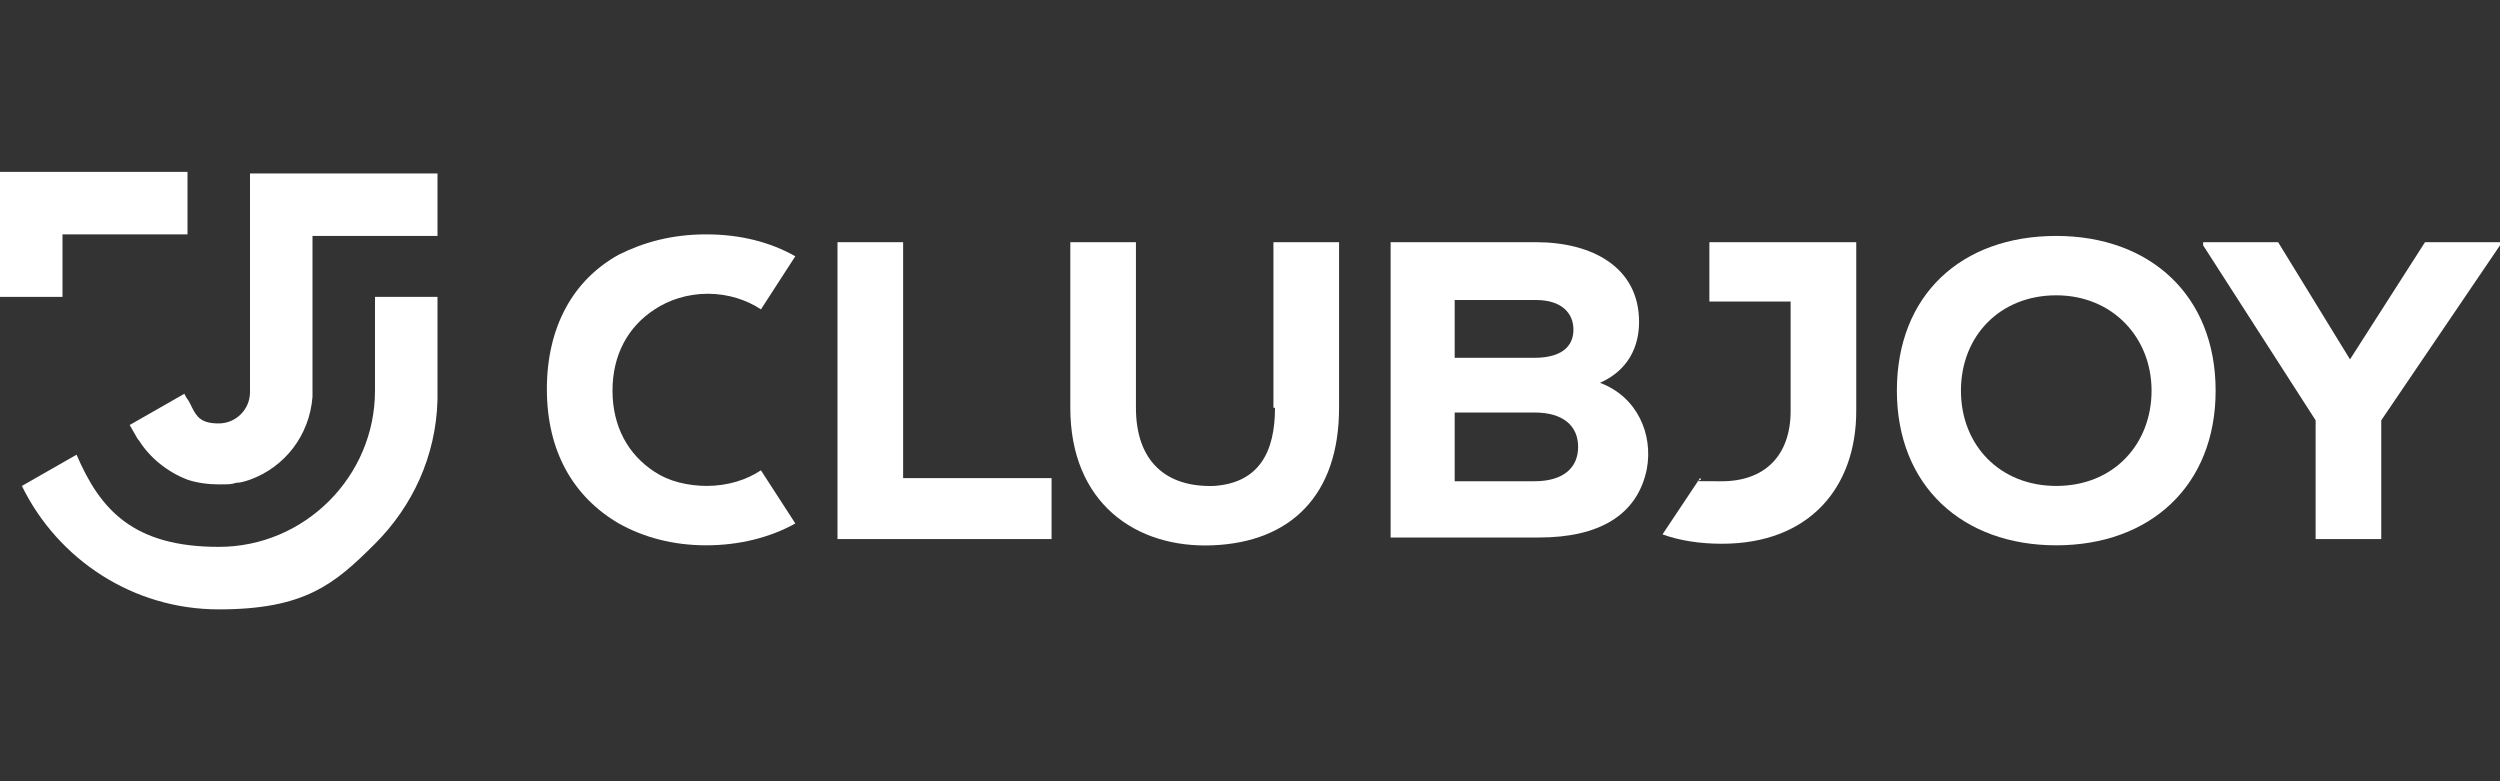 <?xml version="1.0" encoding="UTF-8"?>
<svg id="Layer_1" data-name="Layer 1" xmlns="http://www.w3.org/2000/svg" version="1.1" viewBox="0 0 160 50">
  <rect x="0" y="0" width="160" height="50" fill="#333333" stroke="none"/>
  <defs>
    <style>
      .cls-1 {
        fill: #fff;
        stroke-width: 0px;
      }
    </style>
  </defs>
  <g>
    <path class="cls-1" d="M45.3,31.1c-1.3,0-2.5-.3-3.4-.9-1.7-1.1-2.7-2.9-2.7-5.2s1-4.1,2.7-5.2c.9-.6,2.1-1,3.4-1s2.5.4,3.4,1l2.2-3.4c-1.6-.9-3.5-1.4-5.7-1.4s-4,.5-5.6,1.3c-2.9,1.6-4.6,4.6-4.6,8.6s1.7,6.9,4.6,8.6c1.6.9,3.5,1.4,5.6,1.4s4.1-.5,5.7-1.4l-2.2-3.4c-.9.6-2.1,1-3.5,1Z"/>
    <polygon class="cls-1" points="57.8 15.5 53.6 15.5 53.6 34.5 67.3 34.5 67.3 30.6 57.8 30.6 57.8 15.5"/>
    <path class="cls-1" d="M81.6,26.1c0,2.8-1,4.8-3.9,5-3.1.1-5-1.6-5-5v-10.6h-4.2v10.6c0,6.1,4.2,9,9.1,8.8,5-.2,8.1-3.2,8.1-8.8v-10.6h-4.2v10.6Z"/>
    <path class="cls-1" d="M102.4,24.5c1.8-.8,2.5-2.3,2.5-3.9,0-3.5-3-5.1-6.6-5.1h-9.3v18.9h9.5c3.8,0,6.3-1.4,6.9-4.4.4-2.2-.6-4.6-3-5.5ZM93.1,19.2h5.2c1.6,0,2.4.8,2.4,1.9s-.8,1.8-2.5,1.8h-5.1v-3.7ZM98.3,30.8h-5.2v-4.4h5.1c1.9,0,2.8.9,2.8,2.2s-.9,2.2-2.8,2.2Z"/>
    <path class="cls-1" d="M131.6,15.1c-6.1,0-10.2,3.8-10.2,9.9s4.2,9.9,10.2,9.9,10.2-3.8,10.2-9.9-4.2-9.9-10.2-9.9ZM131.6,31.1c-3.6,0-6.1-2.6-6.1-6.1s2.5-6.1,6.1-6.1,6.1,2.7,6.1,6.1-2.4,6.1-6.1,6.1Z"/>
    <polygon class="cls-1" points="155.2 15.5 150.4 23 145.8 15.5 141 15.5 141 15.7 148.2 26.9 148.2 34.5 152.4 34.5 152.4 26.9 160 15.7 160 15.5 155.2 15.5"/>
    <path class="cls-1" d="M109.4,15.5v3.8h5.2v7c0,2.9-1.7,4.5-4.4,4.5s-1,0-1.4-.2l-2.4,3.6c1.1.4,2.4.6,3.8.6,5.6,0,8.6-3.6,8.6-8.5v-10.8h-9.5Z"/>
  </g>
  <g>
    <path class="cls-1" d="M11.8,25.2l-3.5,2,.4.7s0,0,0,0c0,0,.1.2.2.3.7,1.1,1.8,2,3.1,2.5.6.2,1.3.3,2,.3s.8,0,1.1-.1c.3,0,.6-.1.9-.2,0,0,0,0,0,0,2.2-.8,3.8-2.8,4-5.3,0,0,0,0,0,0v-10.3h8s0-4,0-4h-12v14c0,1.1-.9,2-2,2s-1.4-.4-1.7-1h0s-.2-.4-.2-.4l-.2-.3Z"/>
    <path class="cls-1" d="M28,19h-4v6c0,5.5-4.5,10-10,10s-7.6-2.4-9.1-5.9l-3.5,2c2.3,4.7,7.1,7.9,12.6,7.9s7.4-1.6,10-4.2c2.4-2.4,3.9-5.6,4-9.2,0-.2,0-.4,0-.6s0-6,0-6Z"/>
    <polygon class="cls-1" points="4 19 4 15 12 15 12 15 12 11 0 11 0 11 0 19 4 19 4 19"/>
  </g>
</svg>